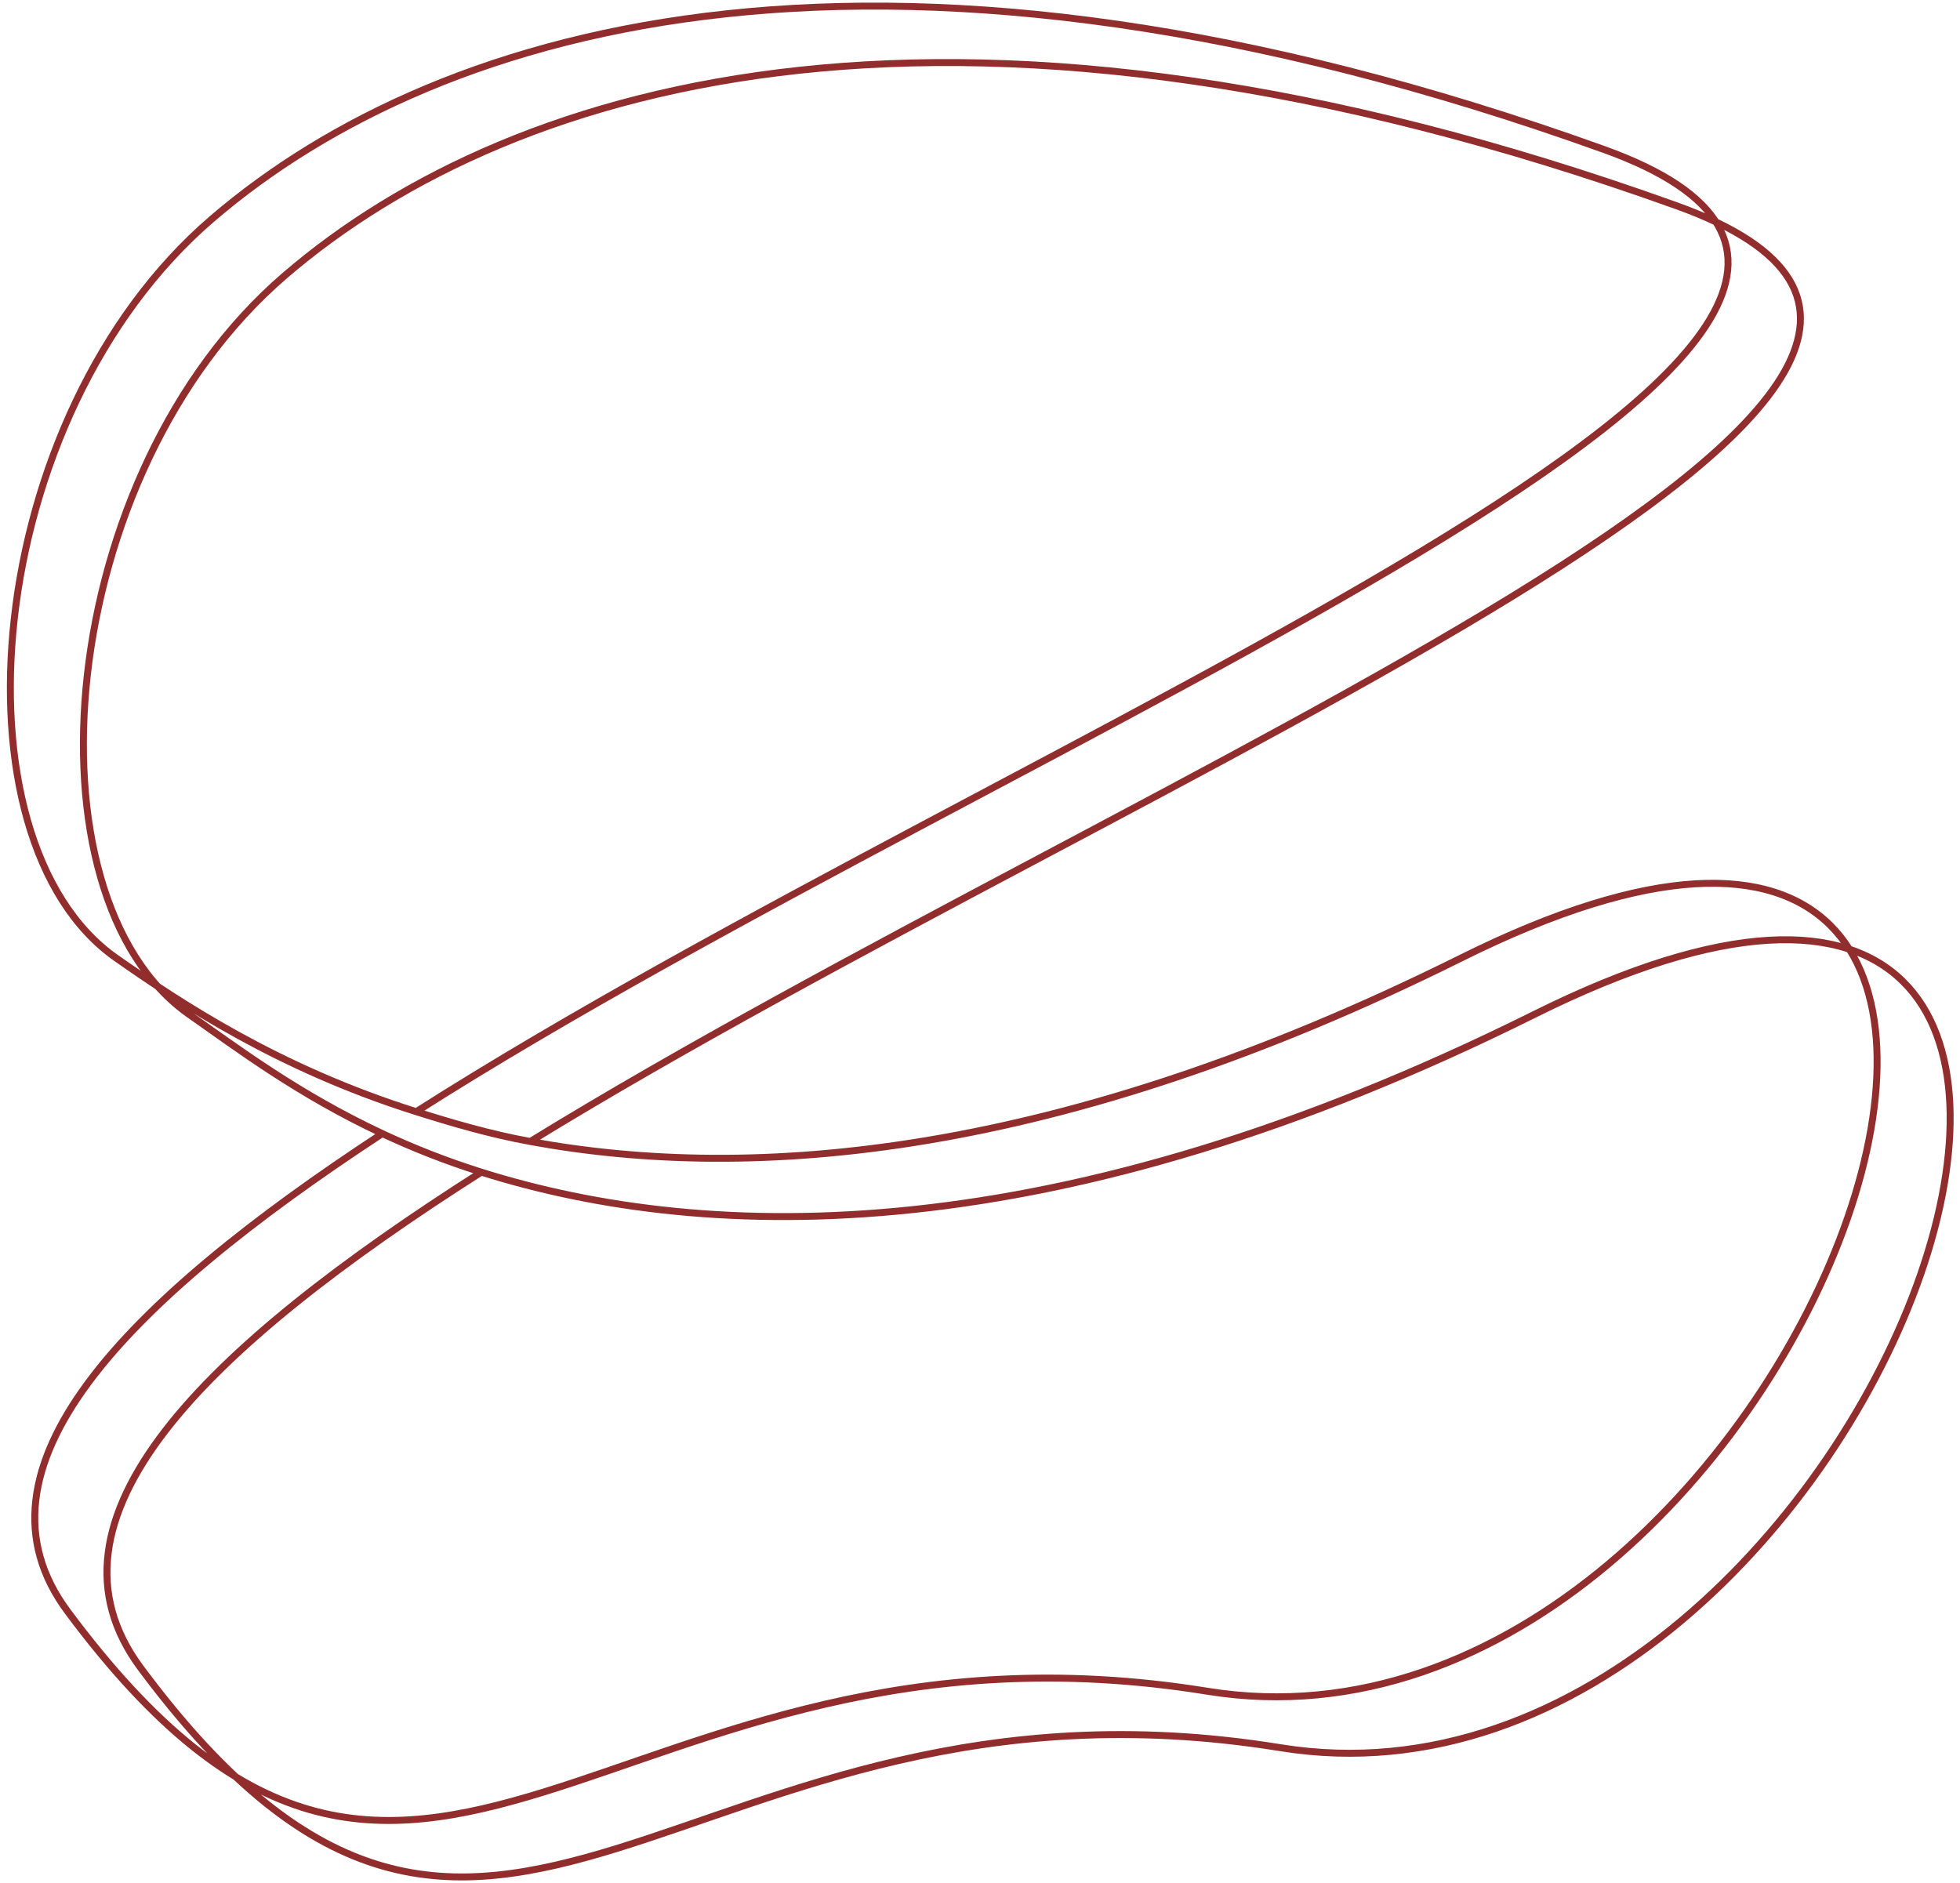 <svg width="282" height="271" viewBox="0 0 282 271" fill="none" xmlns="http://www.w3.org/2000/svg">
<path d="M59.889 159.961C147.221 104.346 301.109 46.773 230.718 21.487C128.089 -15.38 63.686 3 30.5 31.5C-2.686 60 -7.565 120.844 16.718 137.854C25.887 144.277 39.966 153.692 59.889 159.961ZM59.889 159.961C65.046 161.584 70.343 163.157 76.299 164.252M69.248 168.66C29.251 194.132 4.365 218.617 20.228 239.978C70.728 307.978 97.747 237.484 184.228 251.478C270.708 265.471 331.227 90.978 220.728 145.978C151.952 180.21 102.087 178.995 69.248 168.66ZM69.248 168.66C64.043 167.022 59.316 165.13 55.008 163.114M76.299 164.252C164.595 110.006 309.76 54.228 241.228 29.61C138.598 -7.257 74.195 11.123 41.01 39.623C7.824 68.123 2.944 128.967 27.228 145.978C34.001 150.723 42.827 157.414 55.008 163.114M76.299 164.252C108.271 170.13 152.244 166.71 210.218 137.854C320.718 82.854 260.199 257.348 173.718 243.354C87.237 229.36 60.218 299.854 9.718 231.854C-5.49 211.376 17.813 187.496 55.008 163.114" stroke="#922D2D"/>
</svg>
